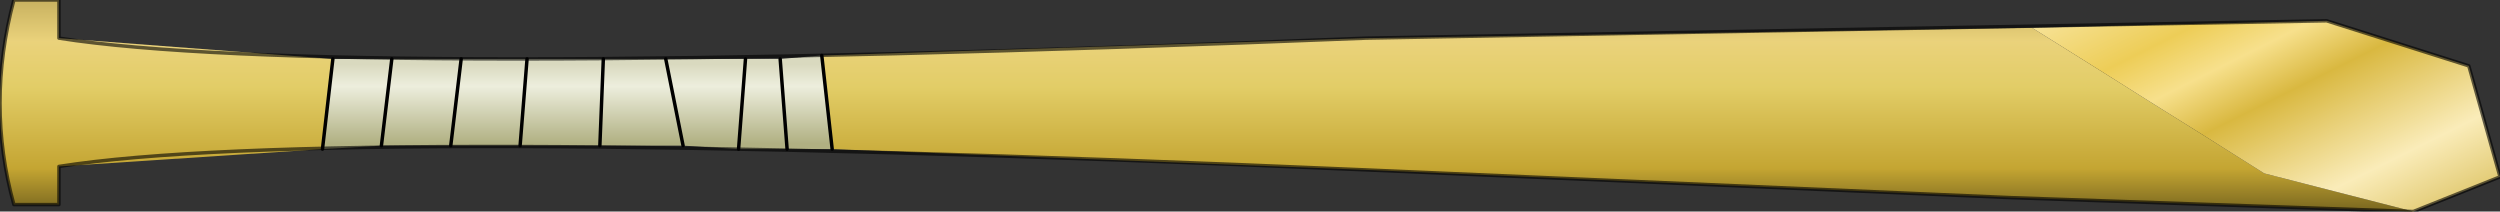<?xml version="1.0" encoding="UTF-8" standalone="no"?>
<svg xmlns:ffdec="https://www.free-decompiler.com/flash" xmlns:xlink="http://www.w3.org/1999/xlink" ffdec:objectType="shape" height="3.05px" width="36.05px" xmlns="http://www.w3.org/2000/svg">
  <rect width="100%" height="100%" fill="#333333" stroke="none"/>
  <g transform="matrix(1.0, 0.0, 0.0, 1.0, 8.25, 1.5)">
    <path d="M3.6 -0.7 L11.45 -0.95 21.05 -1.1 24.4 1.0 26.55 1.55 20.75 1.35 11.45 0.95 3.75 0.65 3.6 -0.7 M-3.6 0.65 L-7.4 0.9 -7.4 1.45 -8.05 1.45 Q-8.45 0.0 -8.05 -1.5 L-7.4 -1.5 -7.4 -0.95 -3.45 -0.65 -3.6 0.65" fill="url(#gradient0)" fill-rule="evenodd" stroke="none"/>
    <path d="M-3.45 -0.65 L-2.6 -0.65 -1.6 -0.65 -0.65 -0.65 0.45 -0.65 1.35 -0.65 2.5 -0.65 3.0 -0.65 3.6 -0.7 3.75 0.65 3.1 0.65 2.4 0.65 1.6 0.6 0.4 0.6 -0.75 0.6 -1.75 0.6 -2.75 0.6 -3.6 0.65 -3.45 -0.65 M3.0 -0.65 L3.1 0.65 3.0 -0.65 M2.4 0.65 L2.5 -0.65 2.4 0.65 M1.35 -0.65 L1.6 0.6 1.35 -0.65 M0.45 -0.65 L0.4 0.6 0.45 -0.65 M-2.75 0.6 L-2.6 -0.65 -2.75 0.6 M-0.75 0.6 L-0.65 -0.65 -0.75 0.6 M-1.6 -0.65 L-1.75 0.6 -1.6 -0.65" fill="url(#gradient1)" fill-rule="evenodd" stroke="none"/>
    <path d="M21.05 -1.1 L25.3 -1.2 27.35 -0.55 27.8 1.05 26.55 1.55 24.4 1.0 21.05 -1.1" fill="url(#gradient2)" fill-rule="evenodd" stroke="none"/>
    <path d="M-3.45 -0.65 L-3.6 0.65 M0.4 0.6 L0.45 -0.65 M1.6 0.6 L1.35 -0.65 M2.5 -0.65 L2.4 0.65 M3.1 0.65 L3.0 -0.65 M3.6 -0.7 L3.75 0.65 M-1.75 0.6 L-1.6 -0.65 M-0.65 -0.65 L-0.75 0.6 M-2.6 -0.65 L-2.75 0.6" fill="none" stroke="#000000" stroke-linecap="round" stroke-linejoin="round" stroke-width="0.05"/>
    <path d="M27.35 -0.55 L27.8 1.05 26.55 1.55 20.75 1.35 11.45 0.95 Q-3.6 0.3 -7.4 0.9 L-7.4 1.45 -8.05 1.45 Q-8.45 0.0 -8.05 -1.5 L-7.4 -1.5 -7.4 -0.95 Q-3.6 -0.35 11.45 -0.95 L25.3 -1.2 27.35 -0.55 Z" fill="none" stroke="#000000" stroke-linecap="round" stroke-linejoin="round" stroke-opacity="0.6" stroke-width="0.05"/>
  </g>
  <defs>
    <linearGradient gradientTransform="matrix(0.0, 0.002, -0.002, 0.0, 26.6, -0.05)" gradientUnits="userSpaceOnUse" id="gradient0" spreadMethod="pad" x1="-819.2" x2="819.2">
      <stop offset="0.0" stop-color="#bda757"/>
      <stop offset="0.239" stop-color="#ead27b"/>
      <stop offset="0.439" stop-color="#e2cd67"/>
      <stop offset="0.8" stop-color="#c4a532"/>
      <stop offset="1.0" stop-color="#73621e"/>
    </linearGradient>
    <linearGradient gradientTransform="matrix(0.0, 7.0E-4, -8.0E-4, 0.0, -3.1, 0.0)" gradientUnits="userSpaceOnUse" id="gradient1" spreadMethod="pad" x1="-819.2" x2="819.2">
      <stop offset="0.0" stop-color="#d9d9bf"/>
      <stop offset="0.275" stop-color="#edeedd"/>
      <stop offset="1.0" stop-color="#b0b082"/>
    </linearGradient>
    <linearGradient gradientTransform="matrix(0.003, 0.004, -0.002, 0.001, 26.15, 0.8)" gradientUnits="userSpaceOnUse" id="gradient2" spreadMethod="pad" x1="-819.2" x2="819.2">
      <stop offset="0.0" stop-color="#f7e399"/>
      <stop offset="0.133" stop-color="#edcd57"/>
      <stop offset="0.22" stop-color="#f7e08c"/>
      <stop offset="0.314" stop-color="#d9b840"/>
      <stop offset="0.506" stop-color="#faecb9"/>
      <stop offset="0.643" stop-color="#dec568"/>
      <stop offset="0.855" stop-color="#f5dd89"/>
      <stop offset="1.0" stop-color="#d9be5b"/>
    </linearGradient>
  </defs>
</svg>
